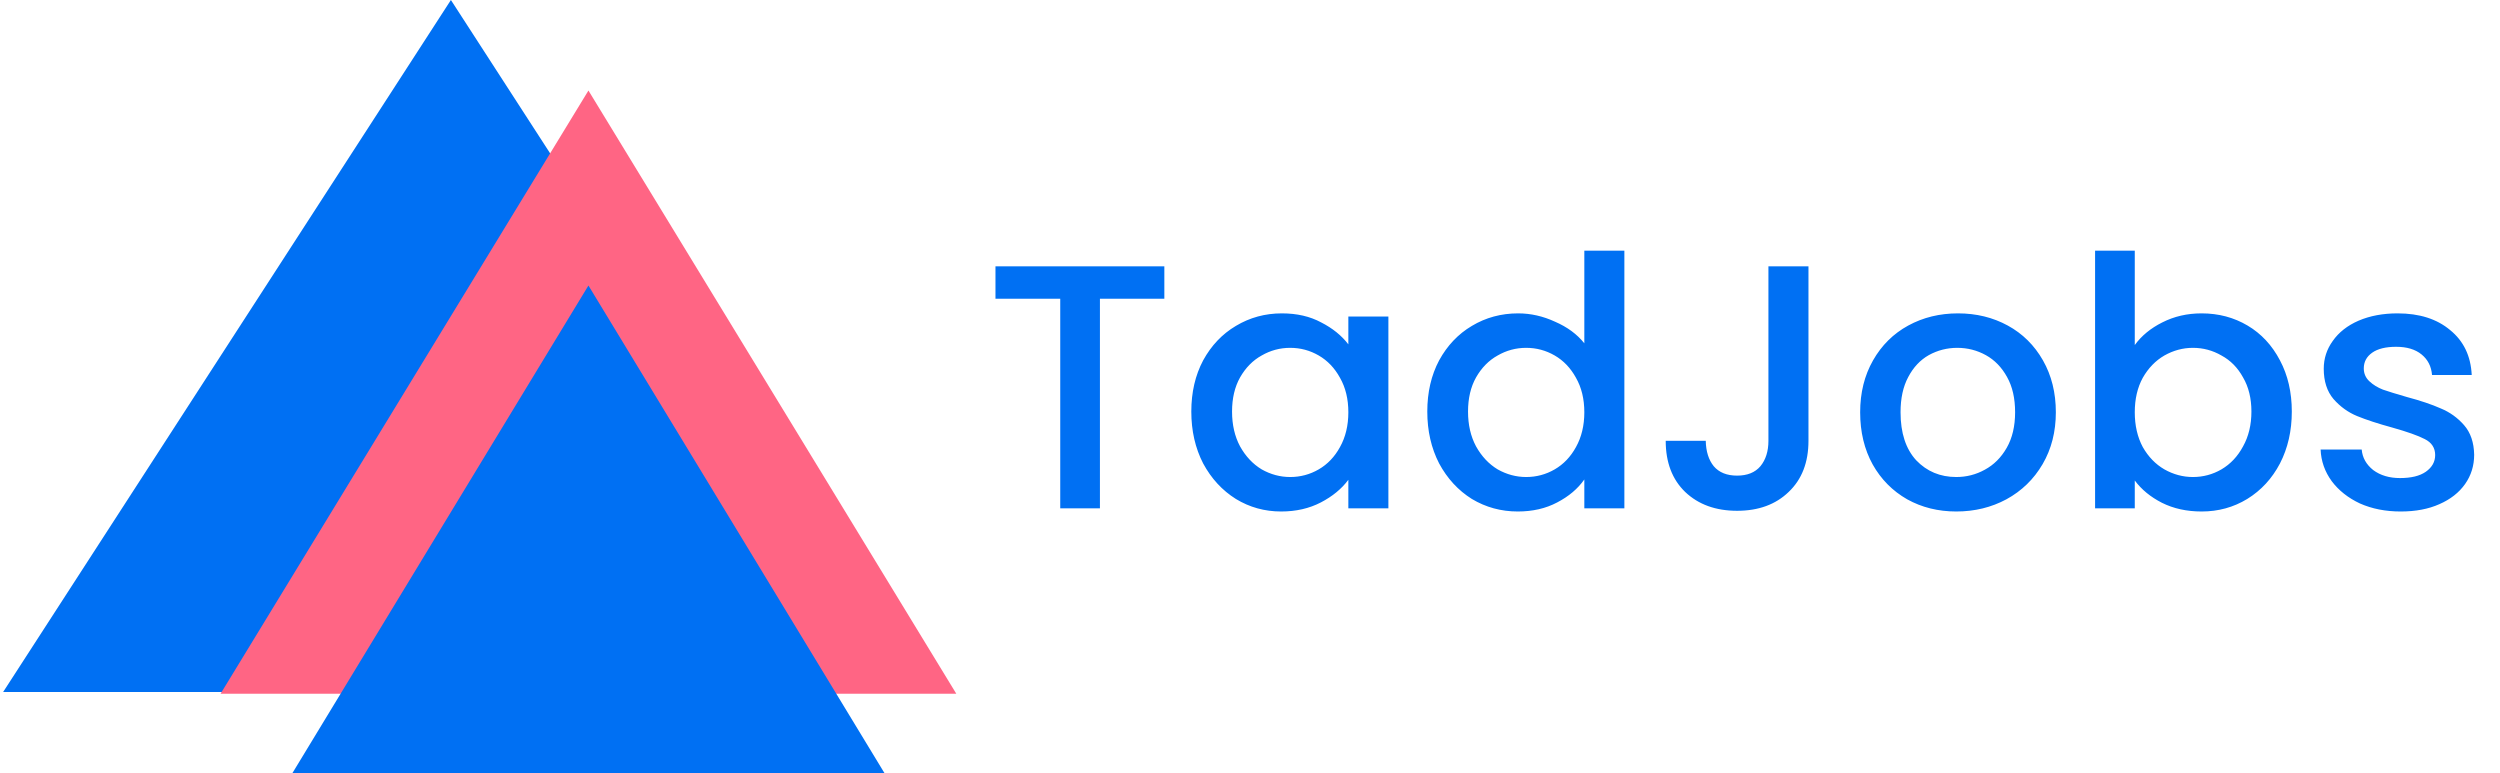 <svg width="718" height="222" viewBox="0 0 718 222" fill="none" xmlns="http://www.w3.org/2000/svg">
<path d="M129.5 0L258.105 198.75H0.895L129.5 0Z" fill="#0070F3"/>
<path d="M169 26L274.655 199.25H63.345L169 26Z" fill="#FF6584"/>
<path d="M169 82L254 222H84L169 82Z" fill="#0070F3"/>
<path d="M334.4 76.5V85.8H315.9V146H304.5V85.8H285.9V76.5H334.4ZM342.145 118.2C342.145 112.667 343.279 107.767 345.545 103.5C347.879 99.233 351.012 95.933 354.945 93.6C358.945 91.2 363.345 90 368.145 90C372.479 90 376.245 90.867 379.445 92.6C382.712 94.267 385.312 96.367 387.245 98.9V90.9H398.745V146H387.245V137.8C385.312 140.4 382.679 142.567 379.345 144.3C376.012 146.033 372.212 146.9 367.945 146.9C363.212 146.9 358.879 145.7 354.945 143.3C351.012 140.833 347.879 137.433 345.545 133.1C343.279 128.7 342.145 123.733 342.145 118.2ZM387.245 118.4C387.245 114.6 386.445 111.3 384.845 108.5C383.312 105.7 381.279 103.567 378.745 102.1C376.212 100.633 373.479 99.9 370.545 99.9C367.612 99.9 364.879 100.633 362.345 102.1C359.812 103.5 357.745 105.6 356.145 108.4C354.612 111.133 353.845 114.4 353.845 118.2C353.845 122 354.612 125.333 356.145 128.2C357.745 131.067 359.812 133.267 362.345 134.8C364.945 136.267 367.679 137 370.545 137C373.479 137 376.212 136.267 378.745 134.8C381.279 133.333 383.312 131.2 384.845 128.4C386.445 125.533 387.245 122.2 387.245 118.4ZM409.919 118.2C409.919 112.667 411.052 107.767 413.319 103.5C415.652 99.233 418.785 95.933 422.719 93.6C426.719 91.2 431.152 90 436.019 90C439.619 90 443.152 90.8 446.619 92.4C450.152 93.933 452.952 96 455.019 98.6V72H466.519V146H455.019V137.7C453.152 140.367 450.552 142.567 447.219 144.3C443.952 146.033 440.185 146.9 435.919 146.9C431.119 146.9 426.719 145.7 422.719 143.3C418.785 140.833 415.652 137.433 413.319 133.1C411.052 128.7 409.919 123.733 409.919 118.2ZM455.019 118.4C455.019 114.6 454.219 111.3 452.619 108.5C451.085 105.7 449.052 103.567 446.519 102.1C443.985 100.633 441.252 99.9 438.319 99.9C435.385 99.9 432.652 100.633 430.119 102.1C427.585 103.5 425.519 105.6 423.919 108.4C422.385 111.133 421.619 114.4 421.619 118.2C421.619 122 422.385 125.333 423.919 128.2C425.519 131.067 427.585 133.267 430.119 134.8C432.719 136.267 435.452 137 438.319 137C441.252 137 443.985 136.267 446.519 134.8C449.052 133.333 451.085 131.2 452.619 128.4C454.219 125.533 455.019 122.2 455.019 118.4ZM519.392 76.5V126.6C519.392 132.8 517.492 137.7 513.692 141.3C509.959 144.9 505.026 146.7 498.892 146.7C492.759 146.7 487.792 144.9 483.992 141.3C480.259 137.7 478.392 132.8 478.392 126.6H489.892C489.959 129.667 490.726 132.1 492.192 133.9C493.726 135.7 495.959 136.6 498.892 136.6C501.826 136.6 504.059 135.7 505.592 133.9C507.126 132.033 507.892 129.6 507.892 126.6V76.5H519.392ZM561.838 146.9C556.638 146.9 551.938 145.733 547.738 143.4C543.538 141 540.238 137.667 537.838 133.4C535.438 129.067 534.238 124.067 534.238 118.4C534.238 112.8 535.471 107.833 537.938 103.5C540.404 99.167 543.771 95.833 548.038 93.5C552.304 91.167 557.071 90 562.338 90C567.604 90 572.371 91.167 576.638 93.5C580.904 95.833 584.271 99.167 586.738 103.5C589.204 107.833 590.438 112.8 590.438 118.4C590.438 124 589.171 128.967 586.638 133.3C584.104 137.633 580.638 141 576.238 143.4C571.904 145.733 567.104 146.9 561.838 146.9ZM561.838 137C564.771 137 567.504 136.3 570.038 134.9C572.638 133.5 574.738 131.4 576.338 128.6C577.938 125.8 578.738 122.4 578.738 118.4C578.738 114.4 577.971 111.033 576.438 108.3C574.904 105.5 572.871 103.4 570.338 102C567.804 100.6 565.071 99.9 562.138 99.9C559.204 99.9 556.471 100.6 553.938 102C551.471 103.4 549.504 105.5 548.038 108.3C546.571 111.033 545.838 114.4 545.838 118.4C545.838 124.333 547.338 128.933 550.338 132.2C553.404 135.4 557.238 137 561.838 137ZM613.107 99.1C615.04 96.433 617.674 94.267 621.007 92.6C624.407 90.867 628.174 90 632.307 90C637.174 90 641.574 91.167 645.507 93.5C649.44 95.833 652.54 99.167 654.807 103.5C657.074 107.767 658.207 112.667 658.207 118.2C658.207 123.733 657.074 128.7 654.807 133.1C652.54 137.433 649.407 140.833 645.407 143.3C641.474 145.7 637.107 146.9 632.307 146.9C628.04 146.9 624.24 146.067 620.907 144.4C617.64 142.733 615.04 140.6 613.107 138V146H601.707V72H613.107V99.1ZM646.607 118.2C646.607 114.4 645.807 111.133 644.207 108.4C642.674 105.6 640.607 103.5 638.007 102.1C635.474 100.633 632.74 99.9 629.807 99.9C626.94 99.9 624.207 100.633 621.607 102.1C619.074 103.567 617.007 105.7 615.407 108.5C613.874 111.3 613.107 114.6 613.107 118.4C613.107 122.2 613.874 125.533 615.407 128.4C617.007 131.2 619.074 133.333 621.607 134.8C624.207 136.267 626.94 137 629.807 137C632.74 137 635.474 136.267 638.007 134.8C640.607 133.267 642.674 131.067 644.207 128.2C645.807 125.333 646.607 122 646.607 118.2ZM689.48 146.9C685.147 146.9 681.247 146.133 677.78 144.6C674.38 143 671.68 140.867 669.68 138.2C667.68 135.467 666.614 132.433 666.48 129.1H678.28C678.48 131.433 679.58 133.4 681.58 135C683.647 136.533 686.214 137.3 689.28 137.3C692.48 137.3 694.947 136.7 696.68 135.5C698.48 134.233 699.38 132.633 699.38 130.7C699.38 128.633 698.38 127.1 696.38 126.1C694.447 125.1 691.347 124 687.08 122.8C682.947 121.667 679.58 120.567 676.98 119.5C674.38 118.433 672.114 116.8 670.18 114.6C668.314 112.4 667.38 109.5 667.38 105.9C667.38 102.967 668.247 100.3 669.98 97.9C671.714 95.433 674.18 93.5 677.38 92.1C680.647 90.7 684.38 90 688.58 90C694.847 90 699.88 91.6 703.68 94.8C707.547 97.933 709.614 102.233 709.88 107.7H698.48C698.28 105.233 697.28 103.267 695.48 101.8C693.68 100.333 691.247 99.6 688.18 99.6C685.18 99.6 682.88 100.167 681.28 101.3C679.68 102.433 678.88 103.933 678.88 105.8C678.88 107.267 679.414 108.5 680.48 109.5C681.547 110.5 682.847 111.3 684.38 111.9C685.914 112.433 688.18 113.133 691.18 114C695.18 115.067 698.447 116.167 700.98 117.3C703.58 118.367 705.814 119.967 707.68 122.1C709.547 124.233 710.514 127.067 710.58 130.6C710.58 133.733 709.714 136.533 707.98 139C706.247 141.467 703.78 143.4 700.58 144.8C697.447 146.2 693.747 146.9 689.48 146.9Z" fill="#0070F3"/>
</svg>
